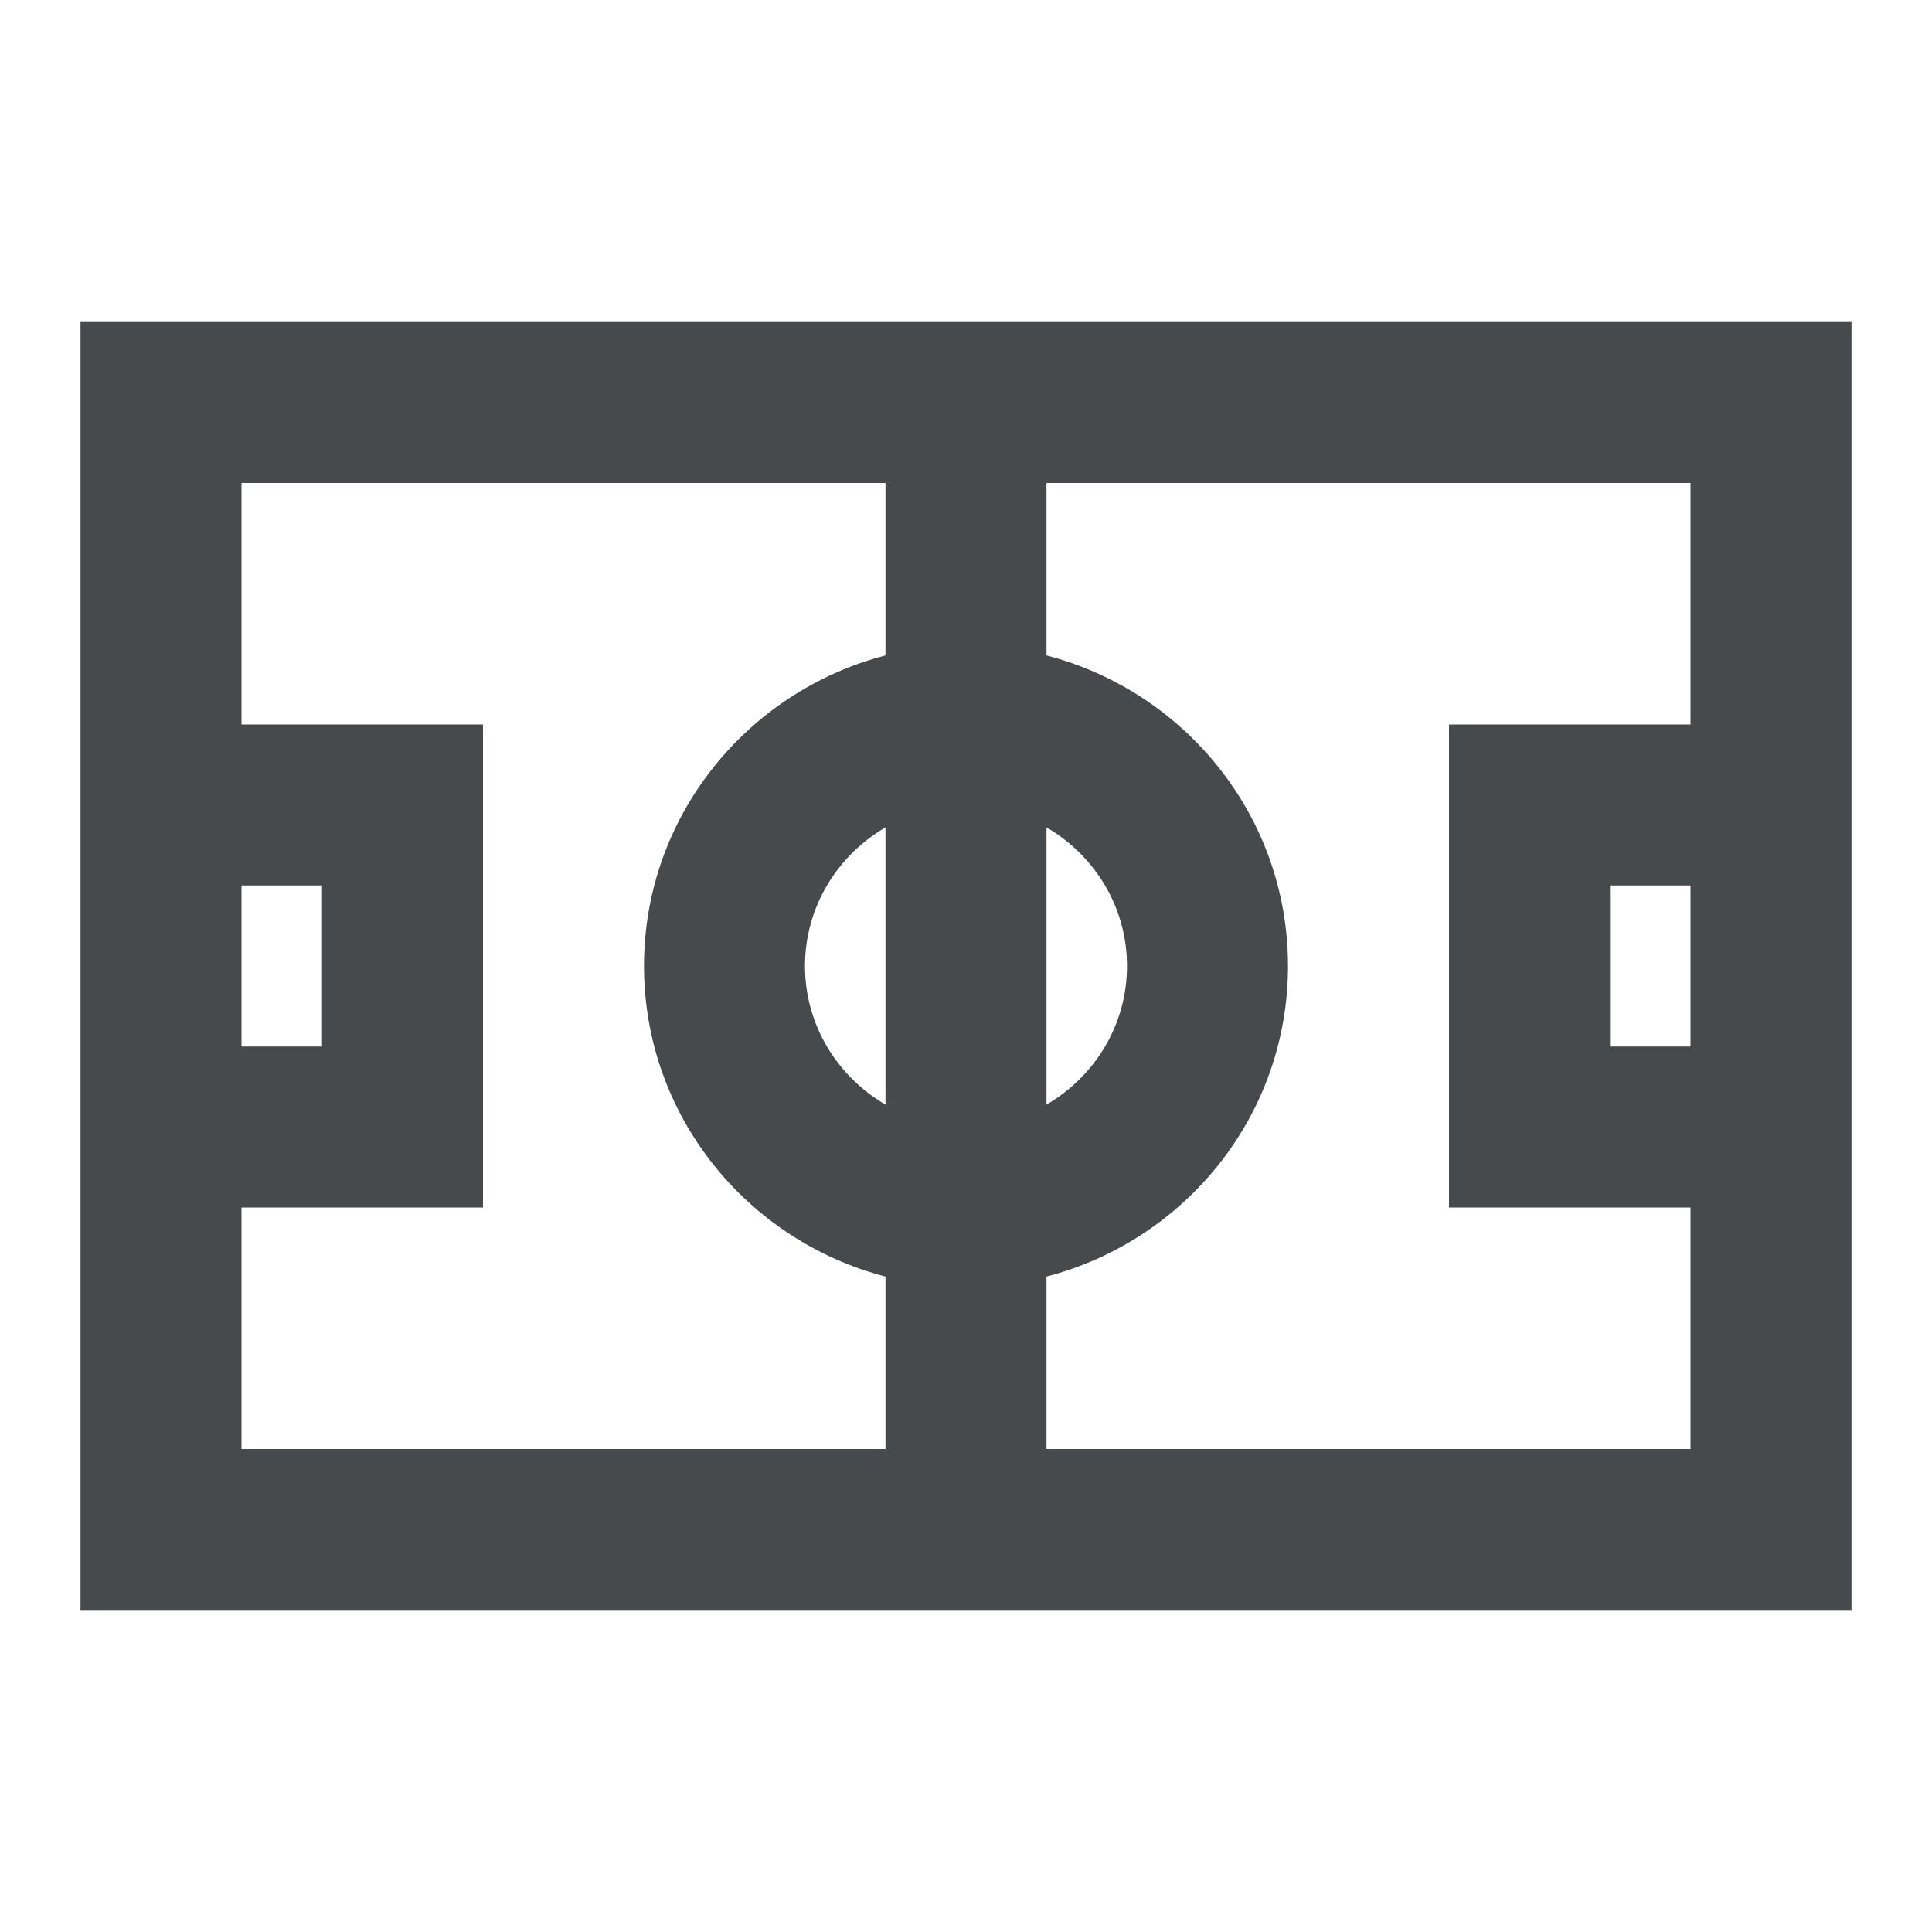 <svg width="24" height="24" viewBox="0 0 24 24" fill="none" xmlns="http://www.w3.org/2000/svg">
<path d="M1 4V20H23V4H1ZM11 13.722C10.405 13.375 10 12.737 10 12C10 11.263 10.405 10.625 11 10.278V13.722ZM13 10.278C13.595 10.625 14 11.263 14 12C14 12.737 13.595 13.375 13 13.722V10.279V10.278ZM3 11H4V13H3V11ZM3 15H6V9H3V6H11V8.142C9.28 8.589 8 10.142 8 12C8 13.858 9.28 15.411 11 15.858V18H3V15ZM13 18V15.858C14.721 15.411 16 13.859 16 12C16 10.141 14.721 8.589 13 8.142V6H21V9H18V15H21V18H13ZM21 11V13H20V11H21Z" fill="#464A4D"/>
</svg>
